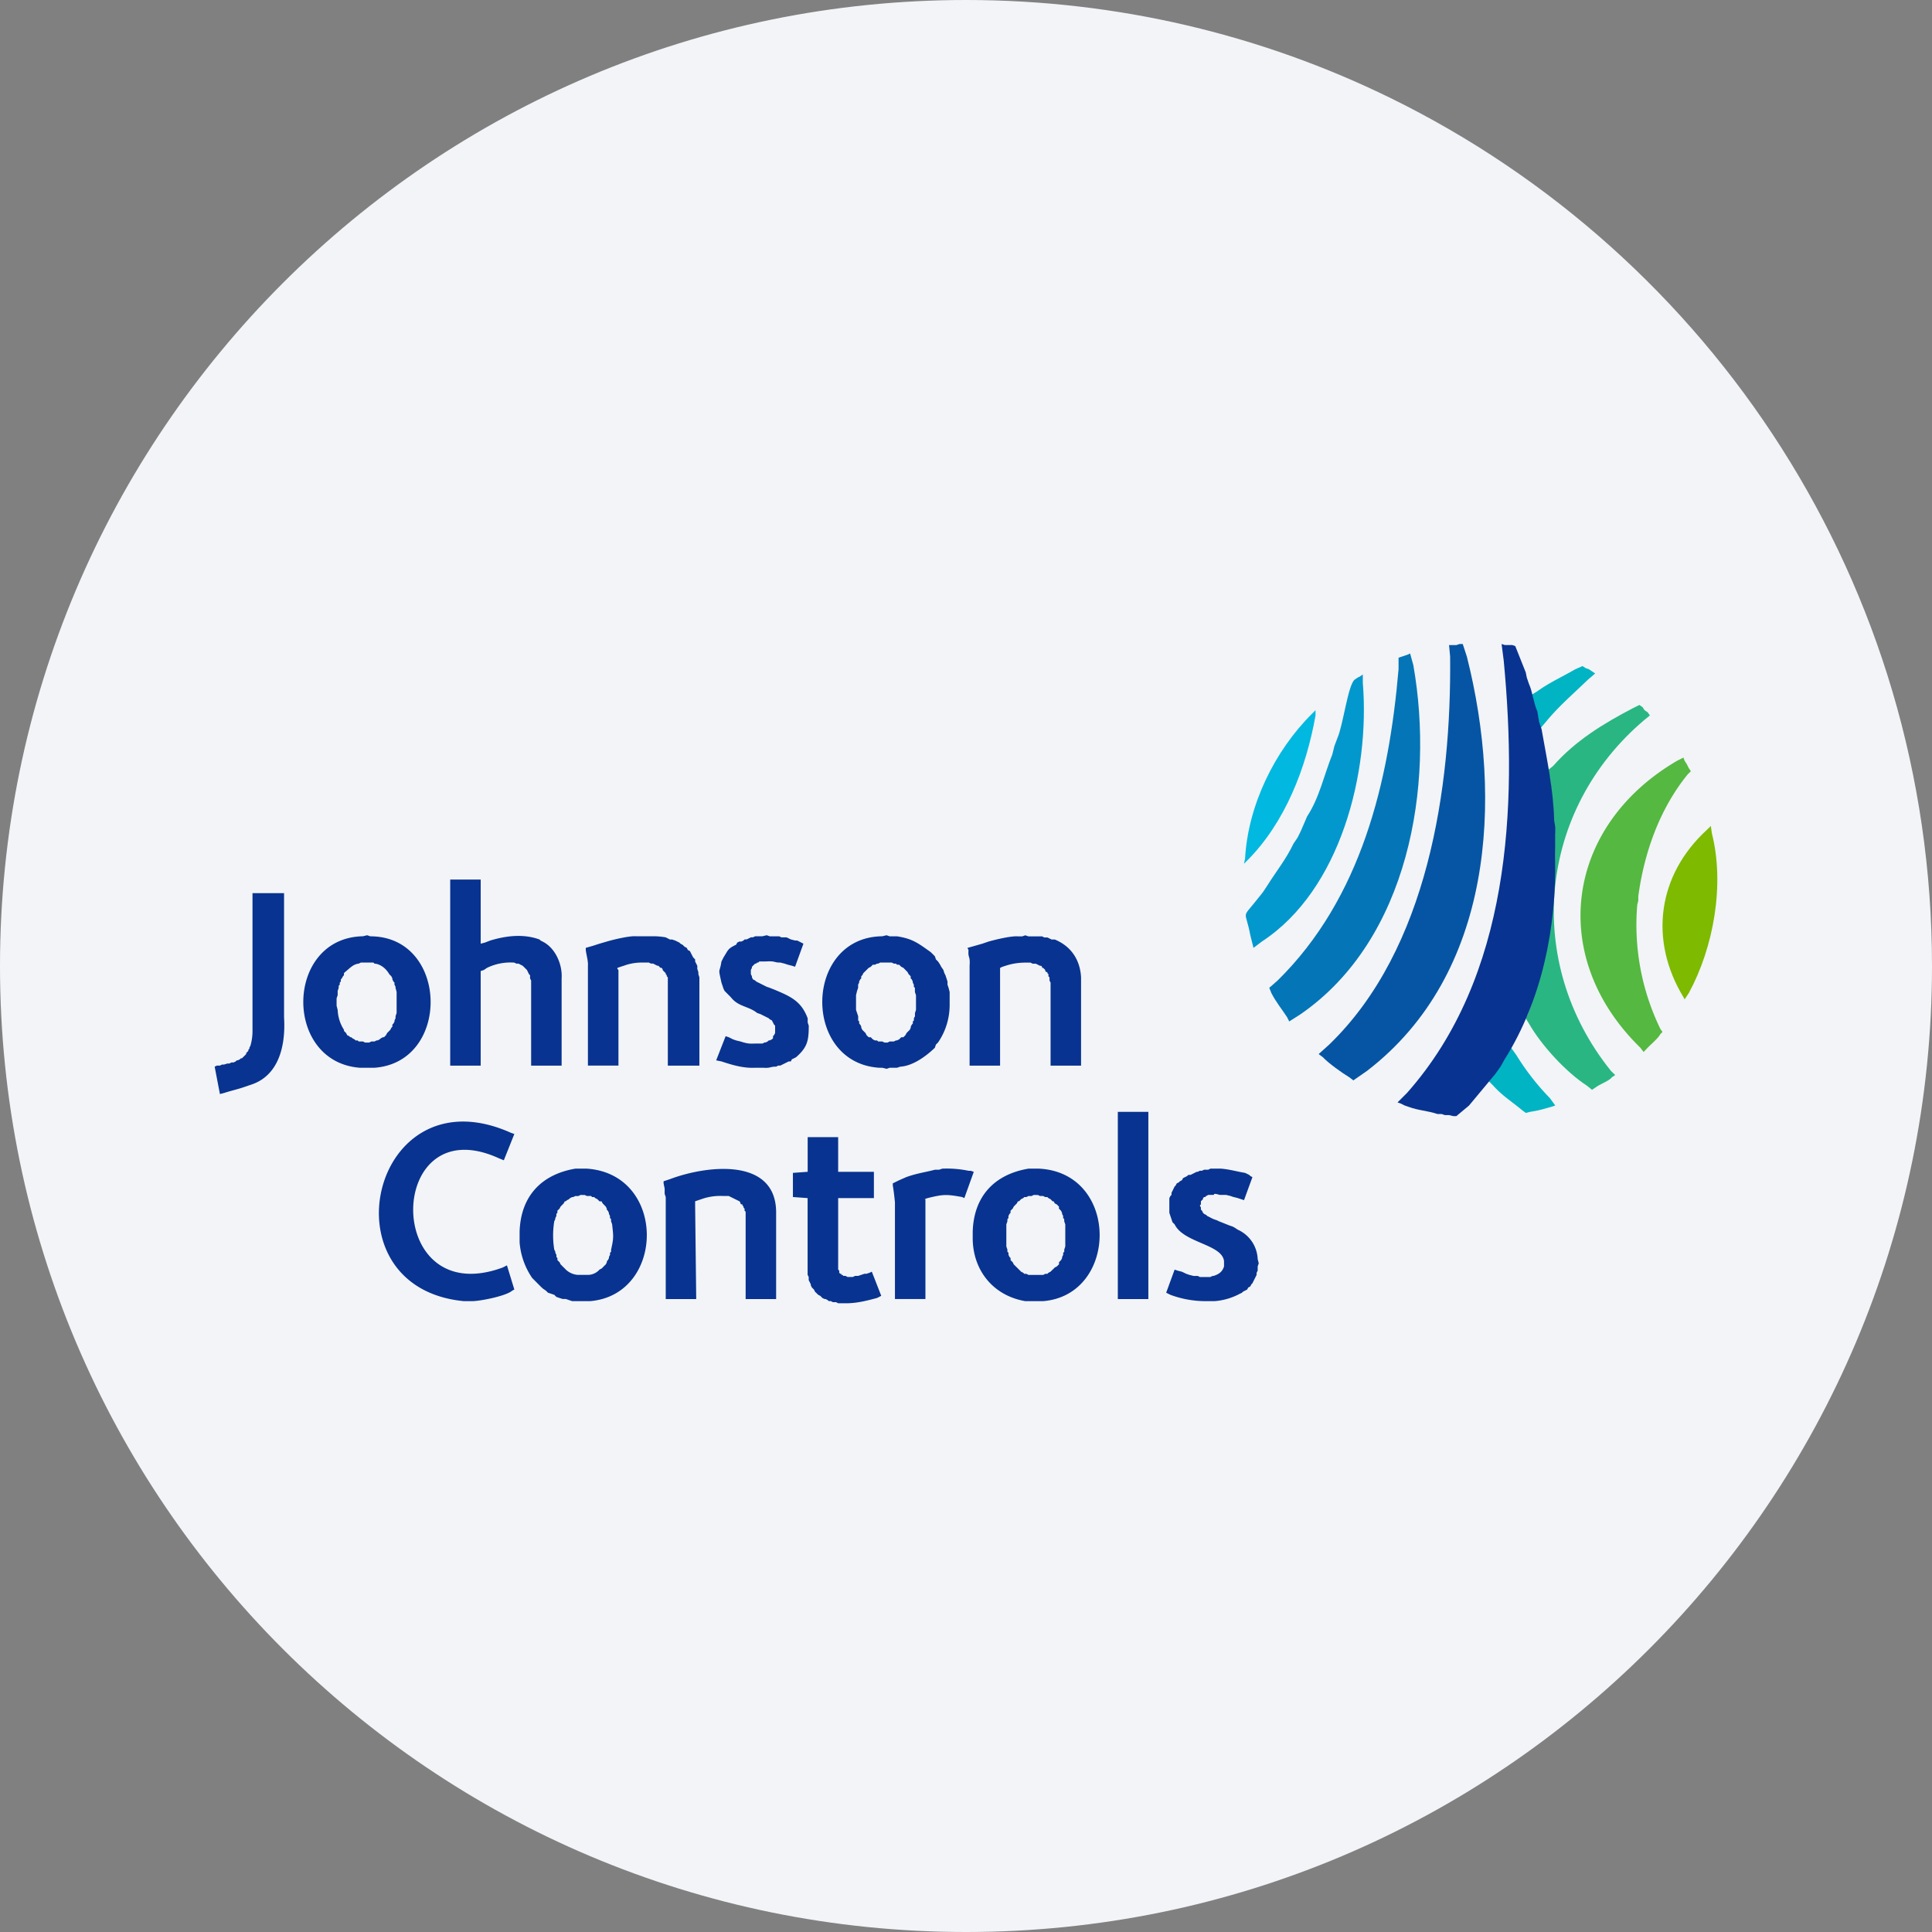 <svg width="36" height="36" fill="none" xmlns="http://www.w3.org/2000/svg"><rect width="100%" height="100%" fill="#808080" stroke="none"/><path d="M18 0c2.837 0 5.52.656 7.907 1.825C31.884 4.753 36 10.895 36 18c0 9.942-8.058 18-18 18-9.94 0-18-8.057-18-18C0 8.06 8.06 0 18 0z" fill="#F2F4F7"/><path fill-rule="evenodd" clip-rule="evenodd" d="M8.722 24.245h-.079c-2.646-.254-1.715-4.304.882-3.135l.059.02-.196.49-.098-.04c-2.109-.957-2.16 2.862.078 2.038l.078-.04.138.451-.04.02c-.108.1-.615.201-.764.196h-.058zm2.135-1.979h-.039l-.04.02h-.058l-.04.02h-.019l-.039.019-.02.02-.039.02-.02.019h-.019l-.02.039-.058.059-.02.039-.04.039v.04l-.019.019v.039l-.02.04v.019l-.019.039a1.64 1.64 0 0 0 0 .529l.02.04v.019l.02.039v.04l.019.019v.039l.02.02.02.019.019.04.02.019.019.02.02.019.02.02a.361.361 0 0 0 .234.117h.216a.294.294 0 0 0 .196-.098l.039-.02.02-.019.019-.02.02-.02.02-.019.019-.039v-.02l.02-.02.019-.038v-.02l.02-.04v-.038l.02-.02v-.04c.052-.23.042-.248.019-.47l-.02-.058v-.04l-.02-.019v-.039l-.02-.04V22.6l-.019-.039-.02-.02v-.02l-.019-.038-.059-.06-.02-.038h-.038l-.04-.04-.039-.02-.02-.019h-.038l-.02-.02h-.079l-.039-.019h-.039zm0 1.979h-.196l-.059-.02-.058-.02h-.06l-.058-.019-.059-.02-.039-.039-.059-.02-.058-.019-.04-.039-.058-.04-.04-.038-.156-.157a1.36 1.36 0 0 1-.235-.666v-.196c.02-.653.396-1.066 1.038-1.176h.215c1.494.102 1.466 2.352.06 2.469h-.138z" fill="#083390"/><path fill-rule="evenodd" clip-rule="evenodd" d="M13.894 24.206v-1.627l-.02-.02v-.038l-.02-.02v-.02l-.019-.02v-.019h-.02l-.02-.02v-.019l-.019-.02-.196-.097h-.098a1.04 1.04 0 0 0-.411.058l-.059.02-.059.02v.098l.02 1.724h-.568v-1.9l-.02-.06v-.098l-.02-.098v-.039l.118-.039c.68-.258 2-.42 1.979.647v1.587h-.568zm1.881.078h-.157l-.04-.02h-.058l-.04-.02h-.038l-.02-.019-.04-.02h-.019l-.039-.019-.04-.04-.038-.019-.02-.02-.02-.019-.02-.02-.019-.039-.02-.02-.019-.019-.02-.04v-.019l-.039-.078v-.059l-.02-.039v-1.43l-.274-.02v-.45l.275-.02v-.646h.568v.646h.666v.49h-.666v1.332l.02.02v.039l.02.02h.019v.019h.02l.019.02h.04l.038.02h.098l.04-.02h.058l.059-.02.059-.02h.039l.059-.02.039-.019.176.45-.078.04c-.186.049-.34.09-.53.098h-.038zm2.194-1.959-.04-.02c-.295-.052-.349-.053-.646.02l-.059.02h.02v1.86h-.568v-1.802c-.011-.105-.022-.21-.04-.313v-.04l.118-.058.137-.06c.199-.071.342-.086.53-.136h.078l.059-.02a2 2 0 0 1 .49.04h.039l.058.019-.176.49zm1.332-.059h-.04l-.038.02h-.059l-.04.02h-.038l-.02.019-.04.02-.038.039h-.02l-.02.039-.02.02-.038.039-.02.039-.04.039v.04l-.019.019-.02.039v.04l-.019.019v.039l-.02.059v.411l.02.059v.04l.02.019v.039l.02.04.019.019v.039l.02.02.02.019.019.04.02.019.019.02.02.019.02.02.058.058.039.02.02.02h.039l.039.02h.274l.04-.02h.039l.02-.02.038-.02.06-.058.019-.02.039-.02.02-.02.02-.019v-.039l.019-.02.02-.02.019-.038v-.02l.02-.04v-.038l.02-.02v-.04l.019-.058v-.411l-.02-.059v-.04l-.02-.019v-.039l-.02-.04V22.6l-.019-.039-.039-.04v-.038l-.04-.04-.038-.02-.02-.038h-.02l-.039-.04-.039-.02-.02-.019h-.039l-.039-.02h-.058l-.04-.019h-.039zm0 1.979h-.196c-.59-.1-.97-.562-.98-1.156v-.137c.019-.656.399-1.068 1.039-1.176h.196c1.503.076 1.485 2.353.078 2.469h-.137z" fill="#083390"/><path fill-rule="evenodd" clip-rule="evenodd" d="M21.398 24.206v-3.488h-.569v3.488h.569zm1.116.039h-.059a1.88 1.88 0 0 1-.646-.118l-.079-.039.157-.43.059.019.078.02.079.038.058.02.079.02h.078l.04.02h.195l.04-.02h.02c.098-.032.163-.075.195-.177V23.5c-.036-.318-.75-.337-.92-.685l-.04-.04-.059-.176v-.274l.02-.04.02-.019v-.039l.058-.118.02-.02.02-.038.039-.02.02-.02.038-.02.02-.038.078-.04.02-.02h.04l.117-.058h.02l.038-.02h.04l.039-.019h.078l.04-.02h.195c.16.012.3.055.45.079l.08.039.019.02.039.02-.157.43-.058-.02-.06-.02-.078-.019-.058-.02-.079-.019h-.117l-.079-.02h-.02l-.019.02h-.098l-.039.02-.02.02h-.02l-.019.019v.02l-.039.039v.058l-.02.02.02.04v.038l.02.02.02.04.019.019.039.02.02.019.078.04.04.019.058.02.04.019.195.078.059.02.039.02.059.039a.628.628 0 0 1 .372.548l.02.079-.02.058v.079l-.02.039v.04l-.078.156-.02.02-.02.039-.038.02-.02.038-.04.02-.038.02-.02.02-.04.019a1.184 1.184 0 0 1-.47.137h-.117zM4.627 20.229l-.059.02c-.128.046-.262.074-.392.117l-.078.02-.098-.51.04-.02h.058l.04-.02h.038l.06-.019h.038l.04-.02h.039l.039-.019.02-.02h.019l.04-.02.019-.019h.02l.019-.02.02-.019.02-.02.019-.02v-.019l.039-.039v-.02l.02-.02v-.019l.02-.039a.983.983 0 0 0 .038-.294v-2.547h.588v2.312c.031.498-.08 1.076-.607 1.254l-.06.02z" fill="#083390"/><path fill-rule="evenodd" clip-rule="evenodd" d="M6.84 17.936h-.117l-.039.02c-.105.01-.166.087-.255.157l-.02.02v.039l-.019.02-.02.038-.019.02v.039l-.02.02v.039l-.02.02v.039l-.019.058v.079l-.02.058v.138l.02.078a.74.74 0 0 0 .118.372v.02l.02.02.019.019.02.04.039.019.02.02h.019l.02.019.039.02.02.02h.038l.02.019h.078l.04.02h.078l.04-.02h.058l.04-.02h.019l.039-.02.02-.019.039-.02h.02l.038-.039.02-.039.02-.02.02-.02.019-.019.02-.039.019-.02v-.039l.02-.02.02-.038v-.02l.019-.04v-.038l.02-.06v-.391l-.02-.078v-.02l-.02-.04v-.038l-.02-.02-.019-.04v-.019l-.02-.039-.02-.02-.019-.02c-.056-.101-.164-.189-.274-.195l-.02-.02h-.117zm0 1.96h-.136c-1.432-.111-1.393-2.422.058-2.45l.079-.019.059.02c1.46 0 1.51 2.345.078 2.449H6.84zm3.057-.04V18.27l-.02-.039v-.059l-.02-.02-.038-.078-.079-.078-.078-.04h-.04l-.038-.019a.998.998 0 0 0-.51.098l-.059.04-.058.019v1.763h-.568v-3.468h.568v1.195l.078-.02.098-.038c.304-.092.624-.128.92-.02l.02.02.04.02c.238.12.369.428.352.685v1.626h-.568zm2.547 0v-1.645l-.02-.02v-.02l-.02-.02v-.019c-.101-.09-.026-.051-.078-.098h-.02l-.038-.039h-.02l-.078-.04h-.04l-.039-.019h-.098a.996.996 0 0 0-.313.04l-.059.02-.059.019-.058.02v.019l.02.02v1.782h-.569v-1.86c.008-.081-.03-.208-.04-.295v-.039l.138-.04.118-.038.137-.04c.117-.035.428-.11.548-.098h.137c.172.002.243-.009.412.02l.078.04h.04l.058.019.079.039.02.02.038.02.04.038.039.02.02.04.038.019.06.117.038.04v.039l.04.078v.059l.02.059v.039l.019.059v1.645h-.588zm1.685.04h-.059c-.216.011-.422-.05-.627-.118l-.098-.02.176-.45.06.02.078.039.058.02.079.019c.178.057.182.036.353.039h.058l.04-.02h.019l.04-.02.019-.019h.02l.039-.02.02-.019v-.04l.019-.019.02-.039v-.137l-.02-.02-.04-.078-.039-.02-.02-.02-.038-.019-.118-.059-.059-.02c-.161-.13-.35-.113-.49-.293l-.117-.118-.02-.039-.039-.117c-.066-.3-.037-.154 0-.392l.04-.079c.09-.142.076-.159.234-.235l.02-.039.04-.02h.038l.04-.019.02-.02h.038l.079-.039h.039l.04-.02h.136l.079-.019.058.02h.177l.039.02h.098l.078.038.079.02h.039l.117.059-.156.43-.06-.019-.078-.02-.058-.019-.079-.02c-.125.002-.083-.033-.274-.02h-.117l-.02.02h-.02l-.02.02h-.019l-.02.02-.02.02-.019.019v.02l-.02.038v.079l.02.04v.019l.02.039.04.02.019.019.196.098.058.02.098.039c.296.125.49.212.608.529v.078l.02.059c0 .28-.025.402-.236.588l-.039.02-.04.019-.019.039h-.039l-.157.078h-.039l-.04.02h-.038c-.106.013-.066.027-.216.02h-.078z" fill="#083390"/><path fill-rule="evenodd" clip-rule="evenodd" d="M16.52 17.936h-.118l-.04.02h-.02l-.038.02h-.04l-.02.02-.019.019-.039.02-.098.097-.02.04-.02.02v.038l-.019.02-.02.039v.02l-.019.039v.059l-.02.058-.019.079v.274l.04.118v.078l.019.02v.039l.02.02.019.038v.02l.02.04.02.019.019.02.02.019.019.04.04.038h.038l.02.02.02.02.039.02h.039l.02.019h.078l.039.02h.059l.039-.02h.078l.04-.02h.019l.04-.02.038-.039h.04l.039-.039.02-.039.019-.02.02-.02.02-.019.019-.039v-.02l.02-.039.019-.02v-.038l.02-.02v-.04l.02-.038v-.06l.019-.058v-.274l-.02-.059v-.078l-.02-.02v-.04l-.02-.038v-.02l-.019-.04-.02-.019v-.039l-.019-.02-.02-.02-.019-.038-.078-.079-.04-.02-.039-.038h-.039l-.02-.02h-.039l-.039-.02h-.098zm0 1.98-.08-.02h-.058c-1.441-.094-1.405-2.435.059-2.45l.078-.019.059.02h.137c.293.045.395.13.627.294l.04.039.038.039.02.059.04.039.038.059.02.039.04.058.019.06.02.039.038.117v.059l.02.059.02.078v.255a1.23 1.23 0 0 1-.216.685l-.04.04-.019.058c-.162.157-.411.34-.646.353l-.059.02h-.137l-.059.02zm3.056-.06V18.31l-.02-.04v-.058l-.02-.02v-.04l-.02-.019v-.02h-.019l-.02-.019v-.02l-.039-.039h-.02v-.02l-.019-.019h-.02l-.078-.039h-.059l-.039-.02h-.098a1.171 1.171 0 0 0-.372.06l-.059.019-.039.02v1.821h-.568v-1.86c.014-.201-.032-.128-.02-.295l-.02-.039.275-.078.117-.04c.118-.034.429-.11.55-.097h.078l.058-.02.059.02h.255l.039.02h.059l.078.038h.059c.305.126.473.38.49.706v1.645h-.568z" fill="#083390"/><path fill-rule="evenodd" clip-rule="evenodd" d="m30.743 13.332-.04-.059-.058-.039-.04-.059-.058-.039-.118.059c-.55.286-1.076.608-1.489 1.078l-.098.078.04.157c.182 1.542.129 2.924-.412 4.388l-.04.079.06.098c.23.403.689.904 1.077 1.155l.098.079.059-.04c.112-.08.256-.122.313-.195l.06-.04-.08-.078c-1.627-2.022-1.365-4.86.628-6.543l.098-.079z" fill="#29B683"/><path fill-rule="evenodd" clip-rule="evenodd" d="m29.724 12.549-.118-.079-.058-.02-.06-.039-.136.06c-.235.137-.485.249-.706.41l-.098.06.02.078.118.47.02.078.117-.137c.23-.278.506-.514.764-.764l.137-.117zm-1.293 8.189.078-.02c.17-.026.247-.052.412-.098l.059-.02-.098-.136a4.613 4.613 0 0 1-.627-.804l-.098-.137-.06.079c-.042.158-.232.349-.293.47l-.059.078.079.079c.17.189.337.29.529.45l.078.059z" fill="#00B4C3"/><path fill-rule="evenodd" clip-rule="evenodd" d="m31.88 15.39-.08.078c-.913.84-1.078 2.05-.43 3.115l.02.039.078-.117c.466-.858.671-2.028.43-2.978l-.019-.138z" fill="#7DBA00"/><path fill-rule="evenodd" clip-rule="evenodd" d="M30.527 16.78v-.078c.11-.815.398-1.63.921-2.273l.059-.058-.04-.06-.039-.078-.039-.058-.02-.059-.117.059c-2.093 1.222-2.416 3.663-.686 5.348l.06.079.058-.06c.074-.081.205-.184.255-.273l.039-.04-.04-.058a4.433 4.433 0 0 1-.43-2.312l.02-.079z" fill="#55B841"/><path fill-rule="evenodd" clip-rule="evenodd" d="m24.512 13.234-.058.059c-.705.697-1.198 1.712-1.254 2.704l-.02.098.06-.06c.708-.71 1.1-1.729 1.273-2.703v-.098z" fill="#01B8E0"/><path fill-rule="evenodd" clip-rule="evenodd" d="m25.394 12.568-.058.04-.04.019-.058.04c-.122.113-.211.839-.314 1.077l-.059.156-.039.157c-.155.385-.24.806-.47 1.156l-.118.274-.058.118-.079.117c-.132.281-.326.522-.49.784l-.078.118-.078.098c-.337.43-.252.196-.157.705l.059.235.156-.118c1.47-.96 2.018-3.16 1.881-4.82v-.156z" fill="#0298CD"/><path fill-rule="evenodd" clip-rule="evenodd" d="M28.98 15.527v-.118l-.02-.118c-.016-.592-.133-1.122-.235-1.704l-.04-.118-.02-.098-.019-.117c-.062-.13-.094-.38-.156-.51l-.04-.117-.02-.098-.195-.49-.059-.02h-.137L27.98 12l.04.313c.26 2.738.115 5.89-1.803 8.053l-.176.176.058.02.079.039.059.02c.207.076.344.07.548.137h.078l.06.02H27l.078.019h.059l.235-.196.49-.588.098-.137.078-.137c.698-1.118.966-2.457.94-3.762v-.45z" fill="#083390"/><path fill-rule="evenodd" clip-rule="evenodd" d="M27.255 12h-.058l-.06.02h-.136l.02.215c.025 2.447-.413 5.452-2.254 7.23l-.196.176.079.059c.106.113.354.29.49.372l.078.059.255-.177c2.352-1.807 2.533-5.056 1.86-7.719L27.256 12z" fill="#0655A4"/><path fill-rule="evenodd" clip-rule="evenodd" d="m26.276 12.176-.04.02-.176.059v.215c-.18 2.107-.696 4.266-2.253 5.8l-.156.136.039.098c.082.163.196.3.294.451l.039.078.215-.137c2.006-1.389 2.496-4.245 2.097-6.504l-.06-.216z" fill="#0475B7"/></svg>
